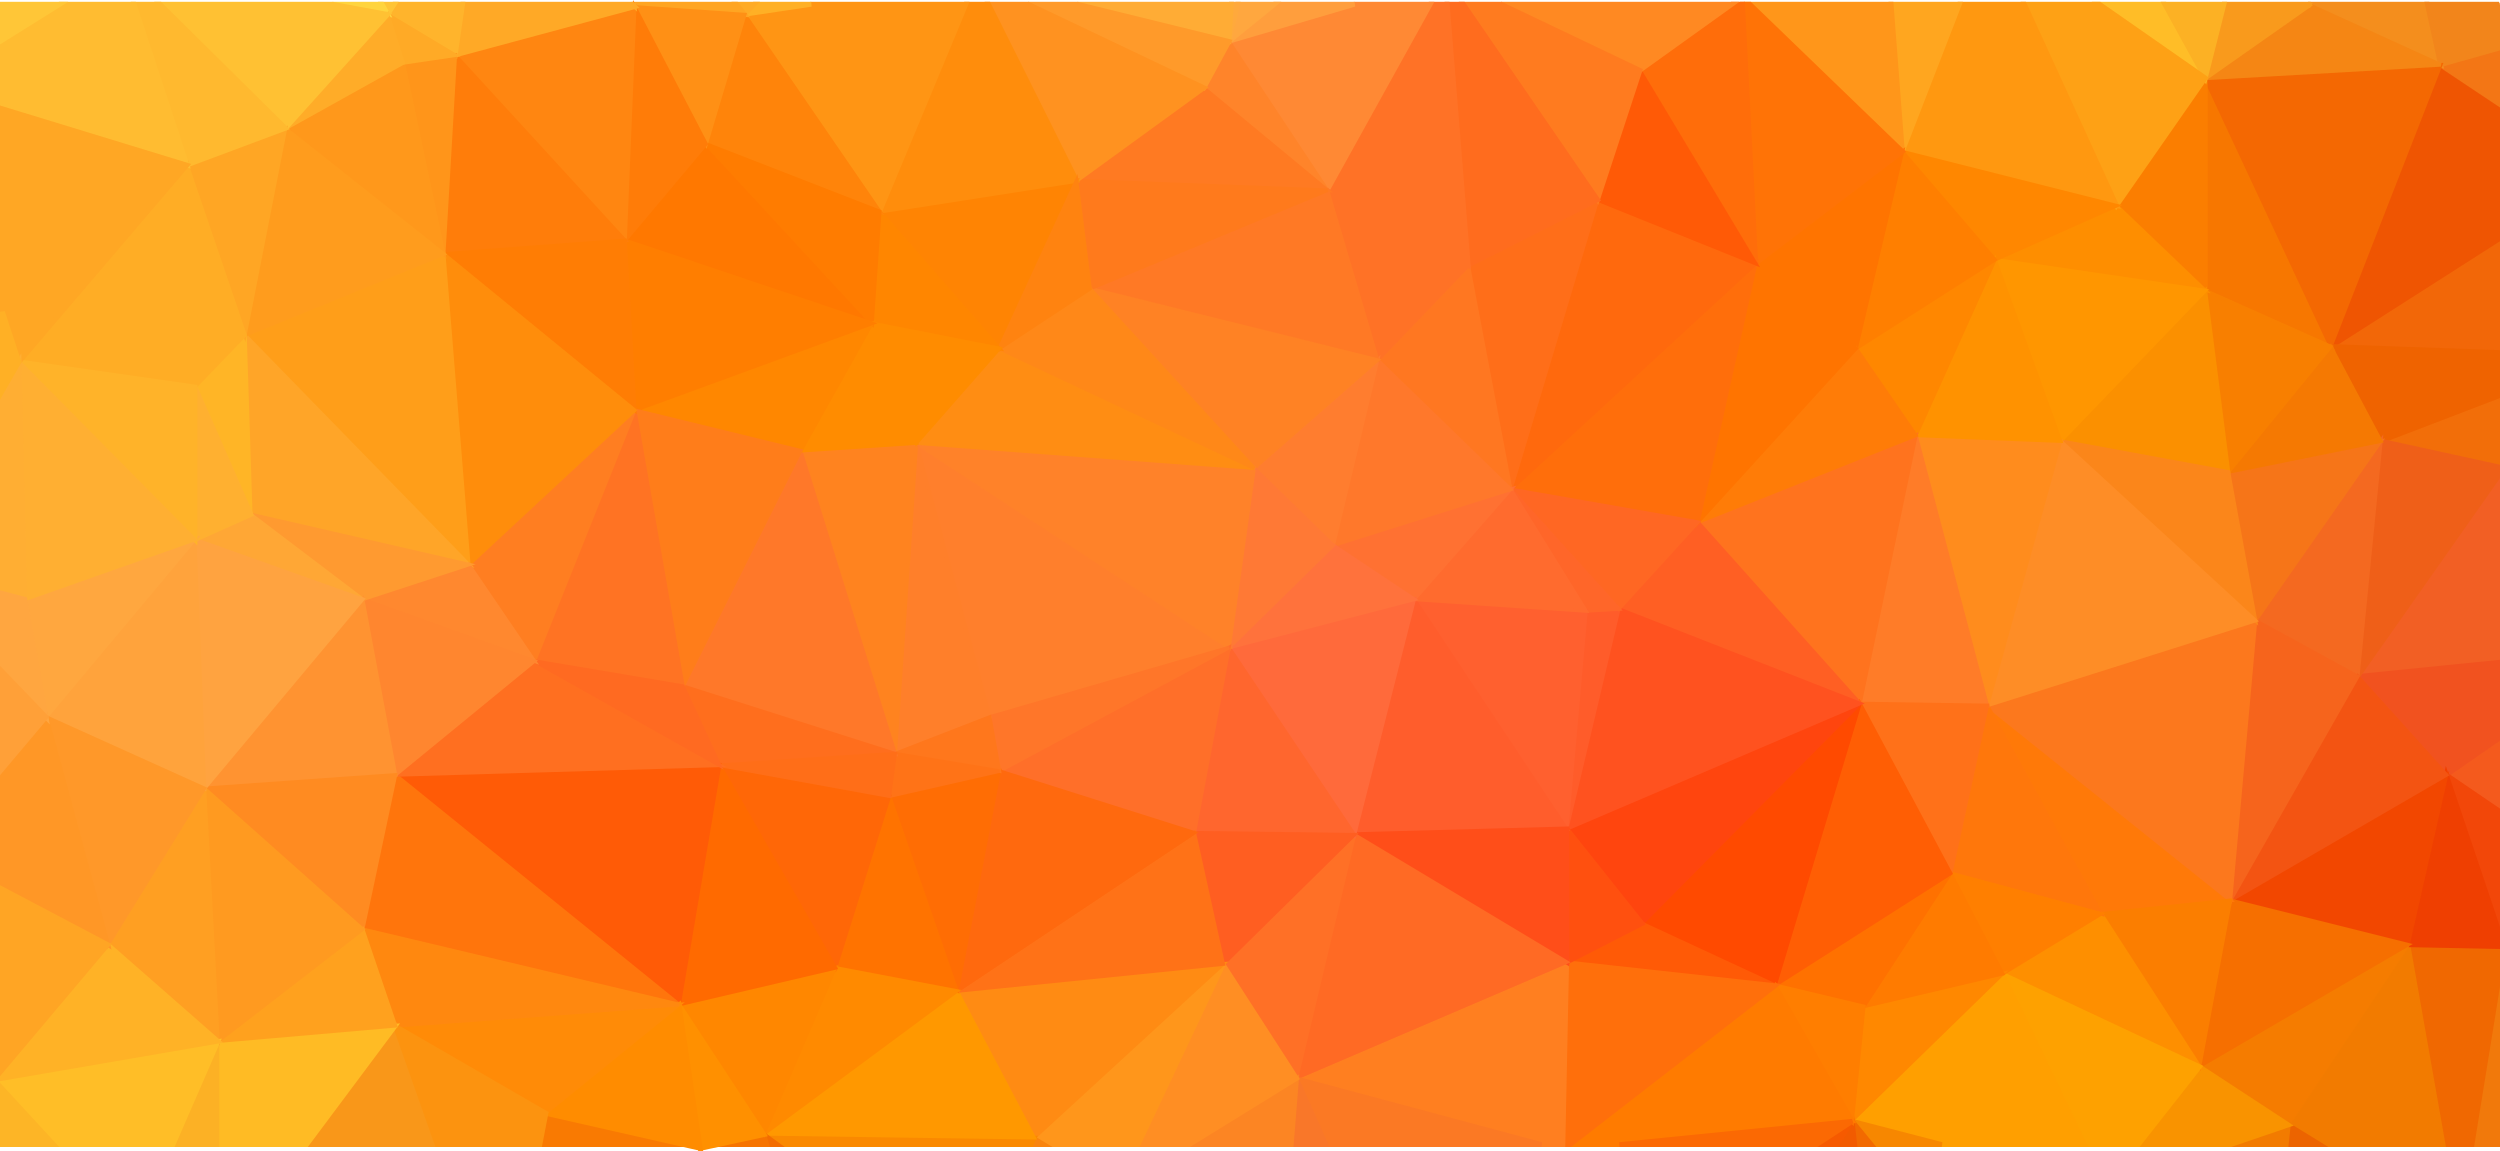 <!-- Generator: Adobe Illustrator 19.0.0, SVG Export Plug-In  -->
<svg version="1.1"
	 xmlns="http://www.w3.org/2000/svg" xmlns:xlink="http://www.w3.org/1999/xlink" xmlns:a="http://ns.adobe.com/AdobeSVGViewerExtensions/3.0/"
	 x="0px" y="0px" width="1026px" height="472.57px" viewBox="0 0 1026 472.57"
	 style="enable-background:new 0 0 1026 472.57;" xml:space="preserve">
<style type="text/css">
	.st0{fill:#FF9000;stroke:#FF9000;stroke-width:2;}
	.st1{fill:#FF8C00;stroke:#FF8C00;stroke-width:2;}
	.st2{fill:#F1790B;stroke:#F1790B;stroke-width:2;}
	.st3{fill:#F45A1D;stroke:#F45A1D;stroke-width:2;}
	.st4{fill:#F26708;stroke:#F26708;stroke-width:2;}
	.st5{fill:#F59726;stroke:#F59726;stroke-width:1.51;}
	.st6{fill:#F25F24;stroke:#F25F24;stroke-width:2;}
	.st7{fill:#F1521F;stroke:#F1521F;stroke-width:2;}
	.st8{fill:#EF5502;stroke:#EF5502;stroke-width:2;}
	.st9{fill:#F37615;stroke:#F37615;stroke-width:2;}
	.st10{fill:#F26E09;stroke:#F26E09;stroke-width:2;}
	.st11{fill:#EF6300;stroke:#EF6300;stroke-width:2;}
	.st12{fill:#F06801;stroke:#F06801;stroke-width:2;}
	.st13{fill:#F24709;stroke:#F24709;stroke-width:2;}
	.st14{fill:#F48E1D;stroke:#F48E1D;stroke-width:2;}
	.st15{fill:#F27B00;stroke:#F27B00;stroke-width:2;}
	.st16{fill:#EF3F01;stroke:#EF3F01;stroke-width:2;}
	.st17{fill:#EF5F18;stroke:#EF5F18;stroke-width:2;}
	.st18{fill:#F2851B;stroke:#F2851B;stroke-width:2;}
	.st19{fill:#F77700;stroke:#F77700;stroke-width:2;}
	.st20{fill:#F46920;stroke:#F46920;stroke-width:1.51;}
	.st21{fill:#F46802;stroke:#F46802;stroke-width:1.51;}
	.st22{fill:#F58614;stroke:#F58614;stroke-width:1.51;}
	.st23{fill:#F24700;stroke:#F24700;stroke-width:1.51;}
	.st24{fill:#EC6400;stroke:#EC6400;stroke-width:2;}
	.st25{fill:#F35412;stroke:#F35412;stroke-width:1.51;}
	.st26{fill:#F67518;stroke:#F67518;stroke-width:1.51;}
	.st27{fill:#F79E22;stroke:#F79E22;stroke-width:1.51;}
	.st28{fill:#F57C00;stroke:#F57C00;stroke-width:1.51;}
	.st29{fill:#F66F00;stroke:#F66F00;stroke-width:1.51;}
	.st30{fill:#F6641C;stroke:#F6641C;stroke-width:1.51;}
	.st31{fill:#F57902;stroke:#F57902;stroke-width:1.51;}
	.st32{fill:#F87F00;stroke:#F87F00;stroke-width:1.51;}
	.st33{fill:#FB7E00;stroke:#FB7E00;stroke-width:2;}
	.st34{fill:#FF7908;stroke:#FF7908;stroke-width:1.51;}
	.st35{fill:#FC781D;stroke:#FC781D;stroke-width:1.51;}
	.st36{fill:#F99A1C;stroke:#F99A1C;stroke-width:2;}
	.st37{fill:#F99300;stroke:#F99300;stroke-width:2;}
	.st38{fill:#FB7E00;stroke:#FB7E00;stroke-width:1.51;}
	.st39{fill:#FB9000;stroke:#FB9000;stroke-width:1.51;}
	.st40{fill:#FB861A;stroke:#FB861A;stroke-width:1.51;}
	.st41{fill:#FE8D26;stroke:#FE8D26;stroke-width:1.51;}
	.st42{fill:#FFBD27;stroke:#FFBD27;stroke-width:2;}
	.st43{fill:#FCB124;stroke:#FCB124;stroke-width:2;}
	.st44{fill:#FE8F00;stroke:#FE8F00;stroke-width:1.51;}
	.st45{fill:#FE8E00;stroke:#FE8E00;stroke-width:1.51;}
	.st46{fill:#FF9600;stroke:#FF9600;stroke-width:1.51;}
	.st47{fill:#FEA115;stroke:#FEA115;stroke-width:2;}
	.st48{fill:#FEA100;stroke:#FEA100;stroke-width:2;}
	.st49{fill:#FF9810;stroke:#FF9810;stroke-width:2;}
	.st50{fill:#FF8C1D;stroke:#FF8C1D;stroke-width:1.51;}
	.st51{fill:#FF770B;stroke:#FF770B;stroke-width:1.51;}
	.st52{fill:#FF9F00;stroke:#FF9F00;stroke-width:2;}
	.st53{fill:#FF8700;stroke:#FF8700;stroke-width:1.51;}
	.st54{fill:#F78700;stroke:#F78700;stroke-width:2;}
	.st55{fill:#FF7F00;stroke:#FF7F00;stroke-width:1.51;}
	.st56{fill:#F26A00;stroke:#F26A00;stroke-width:2;}
	.st57{fill:#FF9200;stroke:#FF9200;stroke-width:1.51;}
	.st58{fill:#FF7C28;stroke:#FF7C28;stroke-width:1.51;}
	.st59{fill:#FF8800;stroke:#FF8800;stroke-width:1.51;}
	.st60{fill:#FF7119;stroke:#FF7119;stroke-width:1.51;}
	.st61{fill:#FFA61F;stroke:#FFA61F;stroke-width:2;}
	.st62{fill:#FF7B00;stroke:#FF7B00;stroke-width:1.51;}
	.st63{fill:#FF961A;stroke:#FF961A;stroke-width:2;}
	.st64{fill:#F25B00;stroke:#F25B00;stroke-width:2;}
	.st65{fill:#FF731E;stroke:#FF731E;stroke-width:1.51;}
	.st66{fill:#FF7400;stroke:#FF7400;stroke-width:1.51;}
	.st67{fill:#FF7100;stroke:#FF7100;stroke-width:1.51;}
	.st68{fill:#FF5E04;stroke:#FF5E04;stroke-width:1.51;}
	.st69{fill:#FF4A00;stroke:#FF4A00;stroke-width:1.51;}
	.st70{fill:#FF7C07;stroke:#FF7C07;stroke-width:1.51;}
	.st71{fill:#FF7306;stroke:#FF7306;stroke-width:2;}
	.st72{fill:#FF6D0A;stroke:#FF6D0A;stroke-width:2;}
	.st73{fill:#F65A00;stroke:#F65A00;stroke-width:2;}
	.st74{fill:#FF450E;stroke:#FF450E;stroke-width:1.51;}
	.st75{fill:#FF5F23;stroke:#FF5F23;stroke-width:1.51;}
	.st76{fill:#FF7E00;stroke:#FF7E00;stroke-width:1.51;}
	.st77{fill:#FF521F;stroke:#FF521F;stroke-width:1.51;}
	.st78{fill:#FF7B00;stroke:#FF7B00;stroke-width:2;}
	.st79{fill:#FB6903;stroke:#FB6903;stroke-width:2;}
	.st80{fill:#FF6E0B;stroke:#FF6E0B;stroke-width:1.51;}
	.st81{fill:#FF690D;stroke:#FF690D;stroke-width:1.51;}
	.st82{fill:#FF5A06;stroke:#FF5A06;stroke-width:1.51;}
	.st83{fill:#FF6F0B;stroke:#FF6F0B;stroke-width:2;}
	.st84{fill:#FF8922;stroke:#FF8922;stroke-width:2;}
	.st85{fill:#FF6E19;stroke:#FF6E19;stroke-width:1.51;}
	.st86{fill:#FF5C2A;stroke:#FF5C2A;stroke-width:1.51;}
	.st87{fill:#FF6723;stroke:#FF6723;stroke-width:1.51;}
	.st88{fill:#FF6629;stroke:#FF6629;stroke-width:1.51;}
	.st89{fill:#FF7B1F;stroke:#FF7B1F;stroke-width:2;}
	.st90{fill:#FF500F;stroke:#FF500F;stroke-width:2;}
	.st91{fill:#FF602F;stroke:#FF602F;stroke-width:1.51;}
	.st92{fill:#FF6C1E;stroke:#FF6C1E;stroke-width:2;}
	.st93{fill:#FF7721;stroke:#FF7721;stroke-width:1.51;}
	.st94{fill:#FF7226;stroke:#FF7226;stroke-width:2;}
	.st95{fill:#FF5D2C;stroke:#FF5D2C;stroke-width:1.51;}
	.st96{fill:#FF7F20;stroke:#FF7F20;stroke-width:2;}
	.st97{fill:#FF6B2E;stroke:#FF6B2E;stroke-width:1.51;}
	.st98{fill:#FF4E19;stroke:#FF4E19;stroke-width:2;}
	.st99{fill:#FF6A24;stroke:#FF6A24;stroke-width:1.51;}
	.st100{fill:#FB7924;stroke:#FB7924;stroke-width:2;}
	.st101{fill:#F97729;stroke:#F97729;stroke-width:2;}
	.st102{fill:#FF7132;stroke:#FF7132;stroke-width:1.51;}
	.st103{fill:#FF782B;stroke:#FF782B;stroke-width:1.51;}
	.st104{fill:#FF7026;stroke:#FF7026;stroke-width:1.51;}
	.st105{fill:#FF6A3B;stroke:#FF6A3B;stroke-width:1.51;}
	.st106{fill:#FF8934;stroke:#FF8934;stroke-width:2;}
	.st107{fill:#FF7226;stroke:#FF7226;stroke-width:1.51;}
	.st108{fill:#FF9E3D;stroke:#FF9E3D;stroke-width:2;}
	.st109{fill:#FF7D2F;stroke:#FF7D2F;stroke-width:1.51;}
	.st110{fill:#FF723C;stroke:#FF723C;stroke-width:1.51;}
	.st111{fill:#FFA73F;stroke:#FFA73F;stroke-width:2;}
	.st112{fill:#FFA93C;stroke:#FFA93C;stroke-width:2;}
	.st113{fill:#FF842A;stroke:#FF842A;stroke-width:1.51;}
	.st114{fill:#FF662E;stroke:#FF662E;stroke-width:1.51;}
	.st115{fill:#FF7925;stroke:#FF7925;stroke-width:1.51;}
	.st116{fill:#FF8224;stroke:#FF8224;stroke-width:1.51;}
	.st117{fill:#FF5E21;stroke:#FF5E21;stroke-width:1.51;}
	.st118{fill:#FF7935;stroke:#FF7935;stroke-width:1.51;}
	.st119{fill:#FF7A22;stroke:#FF7A22;stroke-width:1.51;}
	.st120{fill:#FF7A1C;stroke:#FF7A1C;stroke-width:1.51;}
	.st121{fill:#FC8523;stroke:#FC8523;stroke-width:2;}
	.st122{fill:#FF8E23;stroke:#FF8E23;stroke-width:2;}
	.st123{fill:#FF961B;stroke:#FF961B;stroke-width:2;}
	.st124{fill:#FF7F2C;stroke:#FF7F2C;stroke-width:1.51;}
	.st125{fill:#FFAC35;stroke:#FFAC35;stroke-width:2;}
	.st126{fill:#FF8229;stroke:#FF8229;stroke-width:1.51;}
	.st127{fill:#FF8D13;stroke:#FF8D13;stroke-width:1.51;}
	.st128{fill:#FF8818;stroke:#FF8818;stroke-width:1.51;}
	.st129{fill:#FF6F29;stroke:#FF6F29;stroke-width:1.51;}
	.st130{fill:#FF7629;stroke:#FF7629;stroke-width:1.51;}
	.st131{fill:#FF8B13;stroke:#FF8B13;stroke-width:1.51;}
	.st132{fill:#FF9A2A;stroke:#FF9A2A;stroke-width:2;}
	.st133{fill:#FF7217;stroke:#FF7217;stroke-width:1.51;}
	.st134{fill:#FF690E;stroke:#FF690E;stroke-width:1.51;}
	.st135{fill:#FF9220;stroke:#FF9220;stroke-width:2;}
	.st136{fill:#F9840D;stroke:#F9840D;stroke-width:2;}
	.st137{fill:#FF8403;stroke:#FF8403;stroke-width:1.51;}
	.st138{fill:#FF8D0C;stroke:#FF8D0C;stroke-width:2;}
	.st139{fill:#FF8310;stroke:#FF8310;stroke-width:1.51;}
	.st140{fill:#FF6D04;stroke:#FF6D04;stroke-width:1.51;}
	.st141{fill:#FF7F2A;stroke:#FF7F2A;stroke-width:1.51;}
	.st142{fill:#FF8600;stroke:#FF8600;stroke-width:1.51;}
	.st143{fill:#FA8900;stroke:#FA8900;stroke-width:2;}
	.st144{fill:#FF9800;stroke:#FF9800;stroke-width:1.51;}
	.st145{fill:#FF831F;stroke:#FF831F;stroke-width:1.51;}
	.st146{fill:#FF7300;stroke:#FF7300;stroke-width:1.51;}
	.st147{fill:#FF9514;stroke:#FF9514;stroke-width:2;}
	.st148{fill:#FF8C00;stroke:#FF8C00;stroke-width:1.51;}
	.st149{fill:#FF771C;stroke:#FF771C;stroke-width:1.51;}
	.st150{fill:#FF7317;stroke:#FF7317;stroke-width:1.51;}
	.st151{fill:#FF8A00;stroke:#FF8A00;stroke-width:1.51;}
	.st152{fill:#FF7829;stroke:#FF7829;stroke-width:1.51;}
	.st153{fill:#FFB025;stroke:#FFB025;stroke-width:2;}
	.st154{fill:#F36D00;stroke:#F36D00;stroke-width:2;}
	.st155{fill:#F67400;stroke:#F67400;stroke-width:2;}
	.st156{fill:#FF840A;stroke:#FF840A;stroke-width:1.51;}
	.st157{fill:#FF6E1D;stroke:#FF6E1D;stroke-width:1.51;}
	.st158{fill:#FF6707;stroke:#FF6707;stroke-width:1.51;}
	.st159{fill:#FFAB25;stroke:#FFAB25;stroke-width:2;}
	.st160{fill:#FF6E18;stroke:#FF6E18;stroke-width:1.51;}
	.st161{fill:#FF7800;stroke:#FF7800;stroke-width:1.51;}
	.st162{fill:#FF7C00;stroke:#FF7C00;stroke-width:1.51;}
	.st163{fill:#FF6A00;stroke:#FF6A00;stroke-width:1.51;}
	.st164{fill:#FFA522;stroke:#FFA522;stroke-width:2;}
	.st165{fill:#FF7D1A;stroke:#FF7D1A;stroke-width:1.51;}
	.st166{fill:#FF7323;stroke:#FF7323;stroke-width:1.51;}
	.st167{fill:#FF9015;stroke:#FF9015;stroke-width:1.51;}
	.st168{fill:#FF5B06;stroke:#FF5B06;stroke-width:1.51;}
	.st169{fill:#FF7E21;stroke:#FF7E21;stroke-width:1.51;}
	.st170{fill:#FF750C;stroke:#FF750C;stroke-width:1.51;}
	.st171{fill:#F97A02;stroke:#F97A02;stroke-width:2;}
	.st172{fill:#FF6F20;stroke:#FF6F20;stroke-width:1.51;}
	.st173{fill:#FF6A21;stroke:#FF6A21;stroke-width:1.51;}
	.st174{fill:#FF7C08;stroke:#FF7C08;stroke-width:1.51;}
	.st175{fill:#FF8611;stroke:#FF8611;stroke-width:1.51;}
	.st176{fill:#FF8B07;stroke:#FF8B07;stroke-width:1.51;}
	.st177{fill:#FF880F;stroke:#FF880F;stroke-width:1.51;}
	.st178{fill:#FF7D0A;stroke:#FF7D0A;stroke-width:1.51;}
	.st179{fill:#FF7D04;stroke:#FF7D04;stroke-width:1.51;}
	.st180{fill:#FFA926;stroke:#FFA926;stroke-width:1.51;}
	.st181{fill:#FFA926;stroke:#FFA926;stroke-width:2;}
	.st182{fill:#FF8D0B;stroke:#FF8D0B;stroke-width:1.51;}
	.st183{fill:#FF9E19;stroke:#FF9E19;stroke-width:1.51;}
	.st184{fill:#FFA528;stroke:#FFA528;stroke-width:1.51;}
	.st185{fill:#FFB42C;stroke:#FFB42C;stroke-width:2;}
	.st186{fill:#F99719;stroke:#F99719;stroke-width:2;}
	.st187{fill:#FC930F;stroke:#FC930F;stroke-width:2;}
	.st188{fill:#FF951A;stroke:#FF951A;stroke-width:1.51;}
	.st189{fill:#FF882F;stroke:#FF882F;stroke-width:1.51;}
	.st190{fill:#FF862F;stroke:#FF862F;stroke-width:1.51;}
	.st191{fill:#FF9A30;stroke:#FF9A30;stroke-width:1.51;}
	.st192{fill:#FF981B;stroke:#FF981B;stroke-width:1.51;}
	.st193{fill:#FFC435;stroke:#FFC435;stroke-width:2;}
	.st194{fill:#FFBB24;stroke:#FFBB24;stroke-width:2;}
	.st195{fill:#FFAA26;stroke:#FFAA26;stroke-width:1.51;}
	.st196{fill:#FF9C1D;stroke:#FF9C1D;stroke-width:1.51;}
	.st197{fill:#FFD43E;stroke:#FFD43E;stroke-width:2;}
	.st198{fill:#FF9331;stroke:#FF9331;stroke-width:1.51;}
	.st199{fill:#FF8B21;stroke:#FF8B21;stroke-width:1.51;}
	.st200{fill:#FFAC28;stroke:#FFAC28;stroke-width:1.51;}
	.st201{fill:#FFA11E;stroke:#FFA11E;stroke-width:1.51;}
	.st202{fill:#FFC133;stroke:#FFC133;stroke-width:2;}
	.st203{fill:#FFB526;stroke:#FFB526;stroke-width:1.51;}
	.st204{fill:#FFA624;stroke:#FFA624;stroke-width:1.51;}
	.st205{fill:#FF9A20;stroke:#FF9A20;stroke-width:1.51;}
	.st206{fill:#FFA735;stroke:#FFA735;stroke-width:1.51;}
	.st207{fill:#FFA340;stroke:#FFA340;stroke-width:1.51;}
	.st208{fill:#FF9F22;stroke:#FF9F22;stroke-width:1.51;}
	.st209{fill:#FCB125;stroke:#FCB125;stroke-width:2;}
	.st210{fill:#FFB92F;stroke:#FFB92F;stroke-width:2;}
	.st211{fill:#FFA33C;stroke:#FFA33C;stroke-width:1.51;}
	.st212{fill:#FFB030;stroke:#FFB030;stroke-width:2;}
	.st213{fill:#FFA73F;stroke:#FFA73F;stroke-width:1.51;}
	.st214{fill:#FFAD25;stroke:#FFAD25;stroke-width:1.51;}
	.st215{fill:#FFB329;stroke:#FFB329;stroke-width:2;}
	.st216{fill:#FFBE27;stroke:#FFBE27;stroke-width:2;}
	.st217{fill:#FFB226;stroke:#FFB226;stroke-width:2;}
	.st218{fill:#FDB526;stroke:#FDB526;stroke-width:2;}
	.st219{fill:#FFBC31;stroke:#FFBC31;stroke-width:2;}
	.st220{fill:#FFAF32;stroke:#FFAF32;stroke-width:1.51;}
	.st221{fill:#FF9829;stroke:#FF9829;stroke-width:1.51;}
	.st222{fill:#FFA724;stroke:#FFA724;stroke-width:2;}
	.st223{fill:#FF9726;stroke:#FF9726;stroke-width:2;}
	.st224{fill:#FFC637;stroke:#FFC637;stroke-width:2;}
	.st225{fill:#FFAE33;stroke:#FFAE33;stroke-width:2;}
	.st226{fill:#FFA524;stroke:#FFA524;stroke-width:2;}
	.st227{fill:#FFA640;stroke:#FFA640;stroke-width:2;}
	.st228{fill:#FFA038;stroke:#FFA038;stroke-width:2;}
</style>
<defs>
</defs>
<g id="XMLID_15_">
	<polygon id="XMLID_258_" class="st0" points="287.388,471.274 294.634,469.737 287.159,469.737 	"/>
	<polygon id="XMLID_257_" class="st1" points="280.556,469.737 287.388,471.274 287.159,469.737 	"/>
	<polygon id="XMLID_256_" class="st2" points="1025,469.737 1025,404.873 1014.5,469.737 	"/>
	<polygon id="XMLID_255_" class="st3" points="1025,332.383 1025,303.455 1003.936,318.021 	"/>
	<polygon id="XMLID_254_" class="st4" points="1025,144.658 1025,98.454 956.424,142.226 	"/>
	<polygon id="XMLID_253_" class="st5" points="1025.094,1.925 1024.839,1.925 1025.094,2.31 	"/>
	<polygon id="XMLID_252_" class="st6" points="1025,271.887 1025,195.939 967.51,277.636 	"/>
	<polygon id="XMLID_251_" class="st7" points="1003.983,318.021 1025,303.455 1025,271.887 967.533,277.636 	"/>
	<polygon id="XMLID_250_" class="st8" points="956.471,142.226 1025,98.454 1025,42.24 1001.583,26.613 	"/>
	<polygon id="XMLID_249_" class="st9" points="1025,42.24 1025,19.916 1001.56,26.613 	"/>
	<polygon id="XMLID_248_" class="st10" points="1025,162.667 977.012,181.028 1025,191.525 	"/>
	<polygon id="XMLID_247_" class="st11" points="977.059,181.028 1025,162.667 1025,144.658 956.447,142.226 	"/>
	<polygon id="XMLID_246_" class="st12" points="988.145,387.917 1002.626,469.737 1014.5,469.737 1025,404.873 
		1025,388.444 	"/>
	<polygon id="XMLID_245_" class="st13" points="1025,380.512 1025,332.383 1003.936,318.021 	"/>
	<polygon id="XMLID_244_" class="st14" points="1001.654,26.52 996.192,1.737 947.881,1.737 947.807,1.925 	"/>
	<polygon id="XMLID_243_" class="st15" points="988.192,387.917 939.096,461.666 952.077,469.737 1002.626,469.737 	"/>
	<polygon id="XMLID_242_" class="st16" points="988.145,387.706 1025,388.444 1025,380.512 1003.959,318.021 	"/>
	<polygon id="XMLID_241_" class="st17" points="1025,195.939 1025,191.525 977.059,181.028 967.533,277.636 	"/>
	<polygon id="XMLID_240_" class="st18" points="1025,19.916 1025,2.31 1024.839,1.737 996.192,1.737 1001.607,26.52 	"/>
	<polygon id="XMLID_239_" class="st19" points="956.471,142.226 905,32.156 905,119.262 	"/>
	<polygon id="XMLID_238_" class="st20" points="967.604,277.636 977.106,181.028 925.635,254.672 	"/>
	<polygon id="XMLID_237_" class="st21" points="1001.654,26.613 905.046,32.156 956.517,142.226 	"/>
	<polygon id="XMLID_236_" class="st22" points="947.807,2.065 905.046,32.156 1001.654,26.613 	"/>
	<polygon id="XMLID_235_" class="st23" points="915.34,369.493 988.192,387.706 1004.029,318.021 	"/>
	<polygon id="XMLID_234_" class="st24" points="938.246,469.737 952.077,469.737 939.096,461.772 	"/>
	<polygon id="XMLID_233_" class="st25" points="1004.029,318.021 967.604,277.636 915.34,369.493 	"/>
	<polygon id="XMLID_232_" class="st26" points="925.635,254.672 977.106,181.028 914.548,193.697 	"/>
	<polygon id="XMLID_231_" class="st27" points="947.881,1.925 947.674,1.925 947.807,2.065 	"/>
	<polygon id="XMLID_230_" class="st28" points="939.096,461.35 988.192,387.706 902.67,437.593 	"/>
	<polygon id="XMLID_229_" class="st29" points="902.67,437.593 988.192,387.706 915.34,369.493 	"/>
	<polygon id="XMLID_228_" class="st30" points="967.604,277.636 925.635,254.672 915.34,369.493 	"/>
	<polygon id="XMLID_227_" class="st31" points="977.106,181.028 956.517,142.226 914.548,193.697 	"/>
	<polygon id="XMLID_226_" class="st15" points="915.449,469.737 938.246,469.737 939.096,461.772 	"/>
	<polygon id="XMLID_225_" class="st32" points="914.548,193.697 956.517,142.226 905.046,119.262 	"/>
	<polygon id="XMLID_224_" class="st33" points="905,32.156 868.574,84.42 905,119.262 	"/>
	<polygon id="XMLID_223_" class="st34" points="862.285,375.036 915.34,369.493 815.565,289.514 	"/>
	<polygon id="XMLID_222_" class="st35" points="915.34,369.493 925.635,254.672 815.565,289.514 	"/>
	<polygon id="XMLID_221_" class="st36" points="947.807,1.971 947.674,1.737 912.705,1.737 905.046,32.016 	"/>
	<polygon id="XMLID_220_" class="st37" points="902.67,437.804 877.6,469.737 915.449,469.737 939.096,461.666 	"/>
	<polygon id="XMLID_219_" class="st38" points="862.285,375.036 902.67,437.593 915.34,369.493 	"/>
	<polygon id="XMLID_218_" class="st39" points="914.548,193.697 905.046,119.262 845.656,181.028 	"/>
	<polygon id="XMLID_217_" class="st40" points="925.635,254.672 914.548,193.697 845.656,181.028 	"/>
	<polygon id="XMLID_216_" class="st41" points="815.565,289.514 925.635,254.672 845.656,181.028 	"/>
	<polygon id="XMLID_215_" class="st42" points="888.393,1.737 861.636,1.737 905.046,31.969 	"/>
	<polygon id="XMLID_214_" class="st43" points="912.705,1.737 888.393,1.737 905.046,31.969 	"/>
	<polygon id="XMLID_213_" class="st44" points="821.899,399.584 902.67,437.593 862.285,375.036 	"/>
	<polygon id="XMLID_212_" class="st45" points="905.046,119.262 868.62,84.42 818.732,106.592 	"/>
	<polygon id="XMLID_211_" class="st46" points="905.046,119.262 818.732,106.592 845.656,181.028 	"/>
	<polygon id="XMLID_210_" class="st47" points="868.62,84.326 905.046,32.016 861.636,1.737 830.81,1.737 	"/>
	<polygon id="XMLID_209_" class="st48" points="855.497,469.737 877.6,469.737 902.67,437.804 821.899,399.901 	"/>
	<polygon id="XMLID_208_" class="st49" points="868.62,84.326 830.81,1.737 804.123,1.737 780.722,62.107 	"/>
	<polygon id="XMLID_207_" class="st50" points="845.656,181.028 786.265,178.652 815.565,289.514 	"/>
	<polygon id="XMLID_206_" class="st51" points="800.519,358.406 862.285,375.036 815.565,289.514 	"/>
	<polygon id="XMLID_205_" class="st52" points="821.899,399.795 760.134,460.083 796.926,469.737 855.497,469.737 	"/>
	<polygon id="XMLID_204_" class="st53" points="868.62,84.42 780.722,62.247 818.732,106.592 	"/>
	<polygon id="XMLID_203_" class="st54" points="767.953,469.737 796.926,469.737 760.134,460.188 	"/>
	<polygon id="XMLID_202_" class="st55" points="800.519,358.406 821.899,399.584 862.285,375.036 	"/>
	<polygon id="XMLID_201_" class="st56" points="761.188,469.737 767.953,469.737 760.134,460.188 	"/>
	<polygon id="XMLID_200_" class="st57" points="845.656,181.028 818.732,106.592 786.265,178.652 	"/>
	<polygon id="XMLID_199_" class="st58" points="786.265,178.652 763.301,288.722 815.565,289.514 	"/>
	<polygon id="XMLID_198_" class="st59" points="760.134,459.766 821.899,399.584 764.885,413.045 	"/>
	<polygon id="XMLID_197_" class="st60" points="763.301,288.722 800.519,358.406 815.565,289.514 	"/>
	<polygon id="XMLID_196_" class="st61" points="804.123,1.737 776.118,1.737 780.722,62.06 	"/>
	<polygon id="XMLID_195_" class="st53" points="818.732,106.592 761.717,143.018 786.265,178.652 	"/>
	<polygon id="XMLID_194_" class="st62" points="764.885,413.045 821.899,399.584 800.519,358.406 	"/>
	<polygon id="XMLID_193_" class="st63" points="776.118,1.737 718.138,1.737 780.722,62.06 	"/>
	<polygon id="XMLID_192_" class="st55" points="818.732,106.592 780.722,62.247 761.717,143.018 	"/>
	<polygon id="XMLID_191_" class="st64" points="753.739,469.737 761.188,469.737 760.134,460.188 	"/>
	<polygon id="XMLID_190_" class="st65" points="786.265,178.652 696.784,214.286 763.301,288.722 	"/>
	<polygon id="XMLID_189_" class="st66" points="780.722,62.247 720.54,108.176 761.717,143.018 	"/>
	<polygon id="XMLID_188_" class="st67" points="800.519,358.406 728.459,404.335 764.885,413.045 	"/>
	<polygon id="XMLID_187_" class="st68" points="763.301,288.722 728.459,404.335 800.519,358.406 	"/>
	<polygon id="XMLID_186_" class="st69" points="673.82,378.995 728.459,404.335 763.301,288.722 	"/>
	<polygon id="XMLID_185_" class="st70" points="761.717,143.018 696.784,214.286 786.265,178.652 	"/>
	<polygon id="XMLID_184_" class="st71" points="780.722,62.154 718.138,1.737 715.151,1.737 720.54,108.035 	"/>
	<polygon id="XMLID_183_" class="st72" points="720.54,108.082 715.151,1.737 710.775,1.737 673.028,28.848 	"/>
	<polygon id="XMLID_182_" class="st73" points="745.559,469.737 753.739,469.737 760.134,460.188 	"/>
	<polygon id="XMLID_181_" class="st74" points="673.82,378.995 763.301,288.722 642.937,340.193 	"/>
	<polygon id="XMLID_180_" class="st75" points="763.301,288.722 696.784,214.286 664.318,249.92 	"/>
	<polygon id="XMLID_179_" class="st76" points="728.459,404.335 760.134,459.766 764.885,413.045 	"/>
	<polygon id="XMLID_178_" class="st66" points="761.717,143.018 720.54,108.176 696.784,214.286 	"/>
	<polygon id="XMLID_177_" class="st77" points="642.937,340.193 763.301,288.722 664.318,249.92 	"/>
	<polygon id="XMLID_176_" class="st78" points="728.459,404.546 644.367,469.737 664.643,469.737 760.134,460.083 	"/>
	<polygon id="XMLID_175_" class="st79" points="664.643,469.737 745.559,469.737 760.134,460.188 	"/>
	<polygon id="XMLID_174_" class="st80" points="696.784,214.286 720.54,108.176 619.973,200.825 	"/>
	<polygon id="XMLID_173_" class="st81" points="720.54,108.176 655.607,82.044 619.973,200.825 	"/>
	<polygon id="XMLID_172_" class="st82" points="673.028,28.989 655.607,82.044 720.54,108.176 	"/>
	<polygon id="XMLID_171_" class="st82" points="642.937,394.832 728.459,404.335 673.82,378.995 	"/>
	<polygon id="XMLID_170_" class="st83" points="641.401,469.737 644.367,469.737 728.459,404.546 642.937,395.149 	"/>
	<polygon id="XMLID_169_" class="st84" points="710.775,1.737 616.081,1.737 673.028,28.801 	"/>
	<polygon id="XMLID_168_" class="st85" points="655.607,82.044 602.552,108.968 619.973,200.825 	"/>
	<polygon id="XMLID_167_" class="st86" points="650.856,250.712 642.937,340.193 664.318,249.92 	"/>
	<polygon id="XMLID_166_" class="st87" points="696.784,214.286 619.973,200.825 664.318,249.92 	"/>
	<polygon id="XMLID_165_" class="st88" points="664.318,249.92 619.973,200.825 650.856,250.712 	"/>
	<polygon id="XMLID_164_" class="st89" points="673.028,28.895 616.081,1.737 600.568,1.737 655.607,81.903 	"/>
	<polygon id="XMLID_163_" class="st90" points="643,340.193 643,394.832 673.883,378.995 	"/>
	<polygon id="XMLID_162_" class="st91" points="580.379,245.961 642.937,340.193 650.856,250.712 	"/>
	<polygon id="XMLID_161_" class="st92" points="655.607,81.95 600.568,1.737 593.931,1.737 602.552,108.827 	"/>
	<polygon id="XMLID_160_" class="st93" points="619.973,200.825 602.552,108.968 565.334,147.769 	"/>
	<polygon id="XMLID_159_" class="st94" points="602.552,108.874 593.931,1.737 586.98,1.737 544.745,77.944 	"/>
	<polygon id="XMLID_158_" class="st95" points="555.831,342.569 642.937,340.193 580.379,245.961 	"/>
	<polygon id="XMLID_157_" class="st96" points="642.937,395.044 532.075,442.661 632.667,469.737 641.401,469.737 	"/>
	<polygon id="XMLID_156_" class="st97" points="650.856,250.712 619.973,200.825 580.379,245.961 	"/>
	<polygon id="XMLID_155_" class="st98" points="555.894,342.569 643,394.832 643,340.193 	"/>
	<polygon id="XMLID_154_" class="st99" points="532.075,442.345 642.937,394.832 555.831,342.569 	"/>
	<polygon id="XMLID_153_" class="st100" points="544.141,469.737 632.667,469.737 532.075,442.767 	"/>
	<polygon id="XMLID_152_" class="st101" points="529.918,469.737 544.141,469.737 532.075,442.767 	"/>
	<polygon id="XMLID_151_" class="st102" points="580.379,245.961 619.973,200.825 547.121,223.789 	"/>
	<polygon id="XMLID_150_" class="st103" points="619.973,200.825 565.334,147.769 547.121,223.789 	"/>
	<polygon id="XMLID_149_" class="st104" points="501.984,395.625 532.075,442.345 555.831,342.569 	"/>
	<polygon id="XMLID_148_" class="st105" points="504.36,265.758 555.831,342.569 580.379,245.961 	"/>
	<polygon id="XMLID_147_" class="st106" points="586.98,1.737 555.9,1.737 504.36,17.017 544.745,77.944 	"/>
	<polygon id="XMLID_146_" class="st107" points="602.552,108.968 544.745,78.085 565.334,147.769 	"/>
	<polygon id="XMLID_145_" class="st108" points="555.9,1.737 523.035,1.737 504.36,16.923 	"/>
	<polygon id="XMLID_144_" class="st109" points="565.334,147.769 514.654,192.114 547.121,223.789 	"/>
	<polygon id="XMLID_143_" class="st110" points="547.121,223.789 504.36,265.758 580.379,245.961 	"/>
	<polygon id="XMLID_142_" class="st111" points="523.035,1.737 507.885,1.737 504.36,16.923 	"/>
	<polygon id="XMLID_141_" class="st112" points="507.885,1.737 505.335,1.737 504.36,16.923 	"/>
	<polygon id="XMLID_140_" class="st113" points="504.36,17.111 494.065,36.116 544.745,78.085 	"/>
	<polygon id="XMLID_139_" class="st114" points="490.106,341.777 555.831,342.569 504.36,265.758 	"/>
	<polygon id="XMLID_138_" class="st115" points="544.745,78.085 447.345,118.47 565.334,147.769 	"/>
	<polygon id="XMLID_137_" class="st116" points="565.334,147.769 447.345,118.47 514.654,192.114 	"/>
	<polygon id="XMLID_136_" class="st117" points="490.106,341.777 501.984,395.625 555.831,342.569 	"/>
	<polygon id="XMLID_135_" class="st118" points="547.121,223.789 514.654,192.114 504.36,265.758 	"/>
	<polygon id="XMLID_134_" class="st119" points="494.065,36.116 441.802,74.125 544.745,78.085 	"/>
	<polygon id="XMLID_133_" class="st120" points="544.745,78.085 441.802,74.125 447.345,118.47 	"/>
	<polygon id="XMLID_132_" class="st121" points="488.071,469.737 529.918,469.737 532.075,442.767 	"/>
	<polygon id="XMLID_131_" class="st122" points="467.045,469.737 488.071,469.737 532.075,442.556 501.984,395.941 	"/>
	<polygon id="XMLID_130_" class="st123" points="501.984,395.836 424.381,467.209 428.387,469.737 467.045,469.737 	"/>
	<polygon id="XMLID_129_" class="st124" points="504.36,265.758 376.077,181.82 406.168,294.265 	"/>
	<polygon id="XMLID_128_" class="st125" points="505.335,1.737 442.192,1.737 504.36,16.923 	"/>
	<polygon id="XMLID_127_" class="st126" points="514.654,192.114 376.077,181.82 504.36,265.758 	"/>
	<polygon id="XMLID_126_" class="st127" points="514.654,192.114 410.127,143.018 376.077,181.82 	"/>
	<polygon id="XMLID_125_" class="st128" points="447.345,118.47 410.127,143.018 514.654,192.114 	"/>
	<polygon id="XMLID_124_" class="st129" points="410.127,316.438 490.106,341.777 504.36,265.758 	"/>
	<polygon id="XMLID_123_" class="st130" points="406.168,294.265 410.127,316.438 504.36,265.758 	"/>
	<polygon id="XMLID_122_" class="st131" points="392.706,406.71 424.381,466.893 501.984,395.625 	"/>
	<polygon id="XMLID_121_" class="st132" points="504.36,17.017 442.192,1.737 422.021,1.737 494.065,35.975 	"/>
	<polygon id="XMLID_120_" class="st133" points="392.706,406.71 501.984,395.625 490.106,341.777 	"/>
	<polygon id="XMLID_119_" class="st134" points="410.127,316.438 392.706,406.71 490.106,341.777 	"/>
	<polygon id="XMLID_118_" class="st135" points="494.065,36.022 422.021,1.737 405.702,1.737 441.802,73.985 	"/>
	<polygon id="XMLID_117_" class="st136" points="423.203,469.737 428.387,469.737 424.381,467.315 	"/>
	<polygon id="XMLID_116_" class="st137" points="441.802,74.125 361.031,86.795 410.127,143.018 	"/>
	<polygon id="XMLID_115_" class="st138" points="441.802,74.031 405.702,1.737 396.394,1.737 361.031,86.654 	"/>
	<polygon id="XMLID_114_" class="st139" points="447.345,118.47 441.802,74.125 410.127,143.018 	"/>
	<polygon id="XMLID_113_" class="st140" points="364.991,326.732 392.706,406.71 410.127,316.438 	"/>
	<polygon id="XMLID_111_" class="st141" points="406.168,294.265 376.077,181.82 367.366,309.31 	"/>
	<polygon id="XMLID_110_" class="st142" points="410.127,143.018 361.031,86.795 357.864,132.724 	"/>
	<polygon id="XMLID_109_" class="st143" points="424.381,467.104 313.519,465.626 319.001,469.737 423.203,469.737 	"/>
	<polygon id="XMLID_108_" class="st144" points="313.519,465.309 424.381,466.893 392.706,406.71 	"/>
	<polygon id="XMLID_107_" class="st145" points="376.077,181.82 328.565,184.987 367.366,309.31 	"/>
	<polygon id="XMLID_106_" class="st146" points="342.818,397.208 392.706,406.71 364.991,326.732 	"/>
	<polygon id="XMLID_105_" class="st147" points="361.031,86.701 396.394,1.737 332.933,1.737 305.601,5.884 	"/>
	<polygon id="XMLID_104_" class="st148" points="410.127,143.018 357.864,132.724 376.077,181.82 	"/>
	<polygon id="XMLID_103_" class="st149" points="367.366,309.31 410.127,316.438 406.168,294.265 	"/>
	<polygon id="XMLID_102_" class="st150" points="364.991,326.732 410.127,316.438 367.366,309.31 	"/>
	<polygon id="XMLID_101_" class="st151" points="342.818,397.208 313.519,465.309 392.706,406.71 	"/>
	<polygon id="XMLID_100_" class="st152" points="367.366,309.31 328.565,184.987 280.261,281.595 	"/>
	<polygon id="XMLID_99_" class="st153" points="332.933,1.737 309.556,1.737 305.601,5.837 	"/>
	<polygon id="XMLID_98_" class="st154" points="314.649,469.737 319.001,469.737 313.519,465.731 	"/>
	<polygon id="XMLID_97_" class="st155" points="294.634,469.737 314.649,469.737 313.519,465.731 	"/>
	<polygon id="XMLID_96_" class="st156" points="361.031,86.795 305.601,6.025 289.763,59.08 	"/>
	<polygon id="XMLID_95_" class="st157" points="280.261,281.595 295.306,314.062 367.366,309.31 	"/>
	<polygon id="XMLID_94_" class="st148" points="376.077,181.82 357.864,132.724 328.565,184.987 	"/>
	<polygon id="XMLID_93_" class="st158" points="295.306,314.062 342.818,397.208 364.991,326.732 	"/>
	<polygon id="XMLID_92_" class="st159" points="309.556,1.737 302.282,1.737 305.601,5.837 	"/>
	<polygon id="XMLID_91_" class="st160" points="367.366,309.31 295.306,314.062 364.991,326.732 	"/>
	<polygon id="XMLID_90_" class="st161" points="289.763,59.08 256.505,98.673 357.864,132.724 	"/>
	<polygon id="XMLID_89_" class="st162" points="357.864,132.724 361.031,86.795 289.763,59.08 	"/>
	<polygon id="XMLID_88_" class="st53" points="328.565,184.987 357.864,132.724 260.464,168.358 	"/>
	<polygon id="XMLID_87_" class="st76" points="357.864,132.724 256.505,98.673 260.464,168.358 	"/>
	<polygon id="XMLID_86_" class="st53" points="278.677,412.254 313.519,465.309 342.818,397.208 	"/>
	<polygon id="XMLID_85_" class="st163" points="295.306,314.062 278.677,412.254 342.818,397.208 	"/>
	<polygon id="XMLID_84_" class="st164" points="305.601,5.931 302.282,1.737 260.336,1.737 260.464,2.717 	"/>
	<polygon id="XMLID_83_" class="st165" points="328.565,184.987 260.464,168.358 280.261,281.595 	"/>
	<polygon id="XMLID_82_" class="st166" points="260.464,168.358 219.287,271.301 280.261,281.595 	"/>
	<polygon id="XMLID_81_" class="st167" points="305.601,6.025 260.464,2.857 289.763,59.08 	"/>
	<polygon id="XMLID_80_" class="st0" points="278.677,412.465 287.159,469.737 294.634,469.737 313.519,465.626 	"/>
	<polygon id="XMLID_79_" class="st168" points="162.272,318.021 278.677,412.254 295.306,314.062 	"/>
	<polygon id="XMLID_78_" class="st169" points="260.464,168.358 192.363,231.708 219.287,271.301 	"/>
	<polygon id="XMLID_77_" class="st170" points="148.81,381.371 278.677,412.254 162.272,318.021 	"/>
	<polygon id="XMLID_76_" class="st171" points="221.562,469.737 280.556,469.737 224.038,457.021 	"/>
	<polygon id="XMLID_75_" class="st1" points="280.556,469.737 287.159,469.737 278.677,412.465 224.038,456.915 	"/>
	<polygon id="XMLID_74_" class="st172" points="162.272,318.021 295.306,314.062 219.287,271.301 	"/>
	<polygon id="XMLID_73_" class="st173" points="219.287,271.301 295.306,314.062 280.261,281.595 	"/>
	<polygon id="XMLID_72_" class="st174" points="289.763,59.08 260.464,2.857 256.505,98.673 	"/>
	<polygon id="XMLID_71_" class="st175" points="260.464,2.857 186.82,22.654 256.505,98.673 	"/>
	<polygon id="XMLID_70_" class="st176" points="224.038,456.598 278.677,412.254 162.272,420.964 	"/>
	<polygon id="XMLID_69_" class="st177" points="162.272,420.964 278.677,412.254 148.81,381.371 	"/>
	<polygon id="XMLID_68_" class="st178" points="256.505,98.673 186.82,22.654 182.069,104.216 	"/>
	<polygon id="XMLID_67_" class="st179" points="256.505,98.673 182.069,104.216 260.464,168.358 	"/>
	<polygon id="XMLID_66_" class="st180" points="260.336,1.925 259.426,1.925 260.464,2.857 	"/>
	<polygon id="XMLID_65_" class="st181" points="186.82,22.56 260.464,2.717 259.426,1.737 189.843,1.737 	"/>
	<polygon id="XMLID_64_" class="st182" points="182.069,104.216 192.363,231.708 260.464,168.358 	"/>
	<polygon id="XMLID_63_" class="st183" points="182.069,104.216 100.506,137.475 192.363,231.708 	"/>
	<polygon id="XMLID_62_" class="st184" points="192.363,231.708 100.506,137.475 102.882,211.119 	"/>
	<polygon id="XMLID_61_" class="st185" points="186.82,22.56 189.843,1.737 161.783,1.737 159.105,5.884 	"/>
	<polygon id="XMLID_60_" class="st186" points="125.811,469.737 179.409,469.737 162.272,421.387 	"/>
	<polygon id="XMLID_59_" class="st187" points="162.272,421.175 179.409,469.737 221.562,469.737 224.038,456.915 	"/>
	<polygon id="XMLID_58_" class="st188" points="182.069,104.216 186.82,22.654 165.44,25.821 	"/>
	<polygon id="XMLID_57_" class="st189" points="219.287,271.301 192.363,231.708 148.81,245.961 	"/>
	<polygon id="XMLID_56_" class="st190" points="148.81,245.961 162.272,318.021 219.287,271.301 	"/>
	<polygon id="XMLID_55_" class="st191" points="192.363,231.708 102.882,211.119 148.81,245.961 	"/>
	<polygon id="XMLID_54_" class="st192" points="165.44,25.821 117.136,52.745 182.069,104.216 	"/>
	<polygon id="XMLID_53_" class="st193" points="161.783,1.737 156.803,1.737 159.105,5.837 	"/>
	<polygon id="XMLID_52_" class="st194" points="125.811,469.737 162.062,421.175 89,427.299 89,469.737 	"/>
	<polygon id="XMLID_51_" class="st195" points="186.82,22.654 159.105,6.025 165.44,25.821 	"/>
	<polygon id="XMLID_50_" class="st196" points="117.136,52.745 100.506,137.475 182.069,104.216 	"/>
	<polygon id="XMLID_49_" class="st197" points="156.803,1.737 136.473,1.737 159.105,5.837 	"/>
	<polygon id="XMLID_48_" class="st198" points="148.81,245.961 83.877,323.564 162.272,318.021 	"/>
	<polygon id="XMLID_47_" class="st199" points="83.877,323.564 148.81,381.371 162.272,318.021 	"/>
	<polygon id="XMLID_46_" class="st200" points="159.105,6.025 117.136,52.745 165.44,25.821 	"/>
	<polygon id="XMLID_45_" class="st201" points="148.81,381.371 89.42,427.299 162.272,420.964 	"/>
	<polygon id="XMLID_44_" class="st202" points="159.105,5.931 136.473,1.737 65.71,1.737 117.136,52.604 	"/>
	<polygon id="XMLID_43_" class="st203" points="100.506,137.475 79.918,158.856 102.882,211.119 	"/>
	<polygon id="XMLID_42_" class="st204" points="117.136,52.745 76.751,67.79 100.506,137.475 	"/>
	<polygon id="XMLID_41_" class="st205" points="83.877,323.564 89.42,427.299 148.81,381.371 	"/>
	<polygon id="XMLID_40_" class="st206" points="102.882,211.119 79.918,221.413 148.81,245.961 	"/>
	<polygon id="XMLID_39_" class="st207" points="79.918,221.413 83.877,323.564 148.81,245.961 	"/>
	<polygon id="XMLID_38_" class="st208" points="44.284,387.706 89.42,427.299 83.877,323.564 	"/>
	<polygon id="XMLID_37_" class="st209" points="89,469.737 89,427.299 70.985,469.737 	"/>
	<polygon id="XMLID_36_" class="st210" points="65.71,1.737 55.008,1.737 76.751,67.697 117.136,52.604 	"/>
	<polygon id="XMLID_35_" class="st211" points="79.918,221.413 18.944,294.265 83.877,323.564 	"/>
	<polygon id="XMLID_34_" class="st212" points="102.964,211.119 80,158.856 80,221.413 	"/>
	<polygon id="XMLID_33_" class="st213" points="10.233,245.961 18.944,294.265 79.918,221.413 	"/>
	<polygon id="XMLID_32_" class="st214" points="79.918,158.856 76.751,67.79 7.858,148.561 	"/>
	<polygon id="XMLID_31_" class="st214" points="100.506,137.475 76.751,67.79 79.918,158.856 	"/>
	<polygon id="XMLID_30_" class="st215" points="80,158.856 7.94,148.561 80,221.413 	"/>
	<polygon id="XMLID_29_" class="st216" points="89.374,427.51 1,442.528 1,446.909 22.064,469.737 70.985,469.737 	"/>
	<polygon id="XMLID_28_" class="st217" points="89.374,427.299 44.213,387.706 1,438.948 1,442.528 	"/>
	<polygon id="XMLID_27_" class="st218" points="1,469.737 22.064,469.737 1,446.909 	"/>
	<polygon id="XMLID_26_" class="st219" points="76.704,67.697 55.008,1.737 24.509,1.737 1,16.442 1,44.642 	"/>
	<polygon id="XMLID_25_" class="st220" points="7.858,148.561 10.233,245.961 79.918,221.413 	"/>
	<polygon id="XMLID_24_" class="st221" points="18.944,294.265 44.284,387.706 83.877,323.564 	"/>
	<polygon id="XMLID_23_" class="st222" points="76.704,67.79 1,44.642 1,127.982 7.787,148.561 	"/>
	<polygon id="XMLID_22_" class="st223" points="18.897,294.265 1,315.443 1,364.924 44.213,387.706 	"/>
	<polygon id="XMLID_21_" class="st224" points="1,1.737 1,16.442 24.509,1.737 	"/>
	<polygon id="XMLID_20_" class="st225" points="7.811,148.561 1,160.315 1,243.533 10.163,245.961 	"/>
	<polygon id="XMLID_19_" class="st226" points="1,364.924 1,438.948 44.19,387.706 	"/>
	<polygon id="XMLID_18_" class="st227" points="10.187,245.961 1,243.533 1,275.701 18.873,294.265 	"/>
	<polygon id="XMLID_17_" class="st228" points="1,275.701 1,315.443 18.85,294.265 	"/>
	<polygon id="XMLID_16_" class="st153" points="1,127.982 1,160.315 7.764,148.561 	"/>
</g>
</svg>
